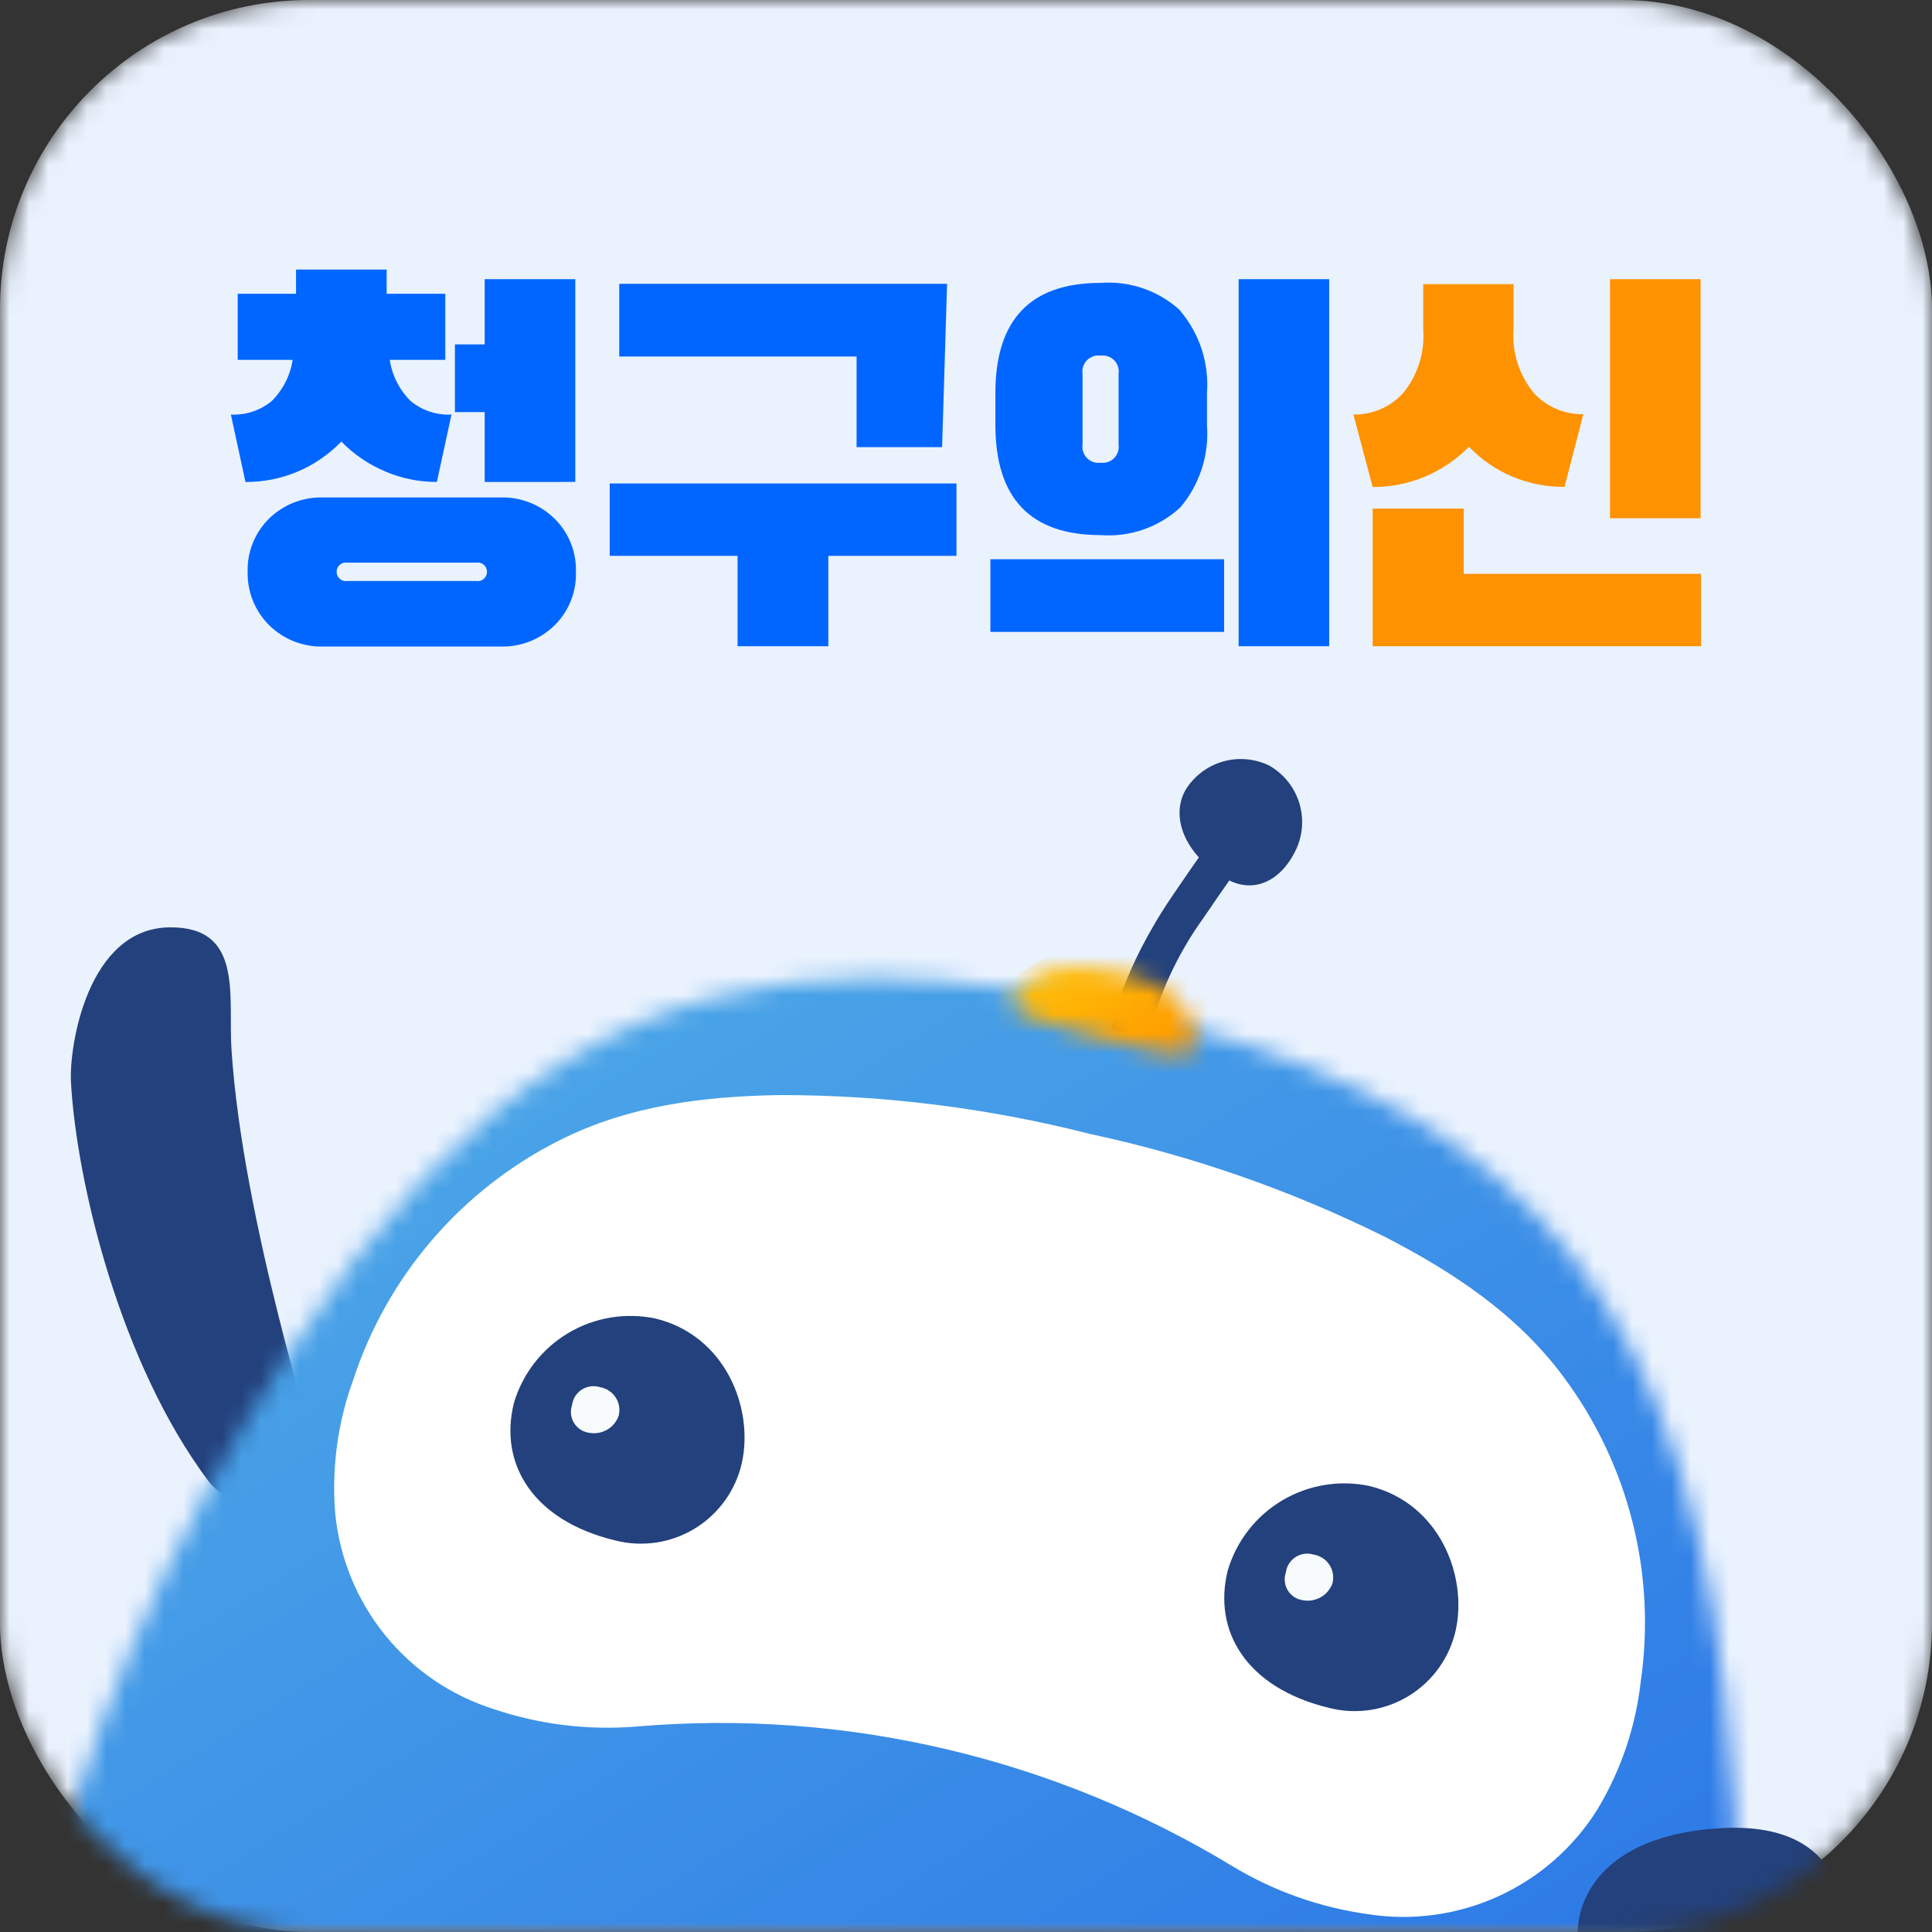 <svg width="100" height="100" viewBox="0 0 100 100" fill="none" xmlns="http://www.w3.org/2000/svg">
<rect x="0" y="0" width="100" height="100" fill="#333333" stroke="none"/>
<mask id="mask0_4483_1186" style="mask-type:alpha" maskUnits="userSpaceOnUse" x="0" y="0" width="100" height="100">
<rect width="100" height="100" rx="16" fill="#0054D1"/>
</mask>
<g mask="url(#mask0_4483_1186)">
<rect width="100" height="100" rx="16" fill="#EAF2FE"/>
<mask id="mask1_4483_1186" style="mask-type:luminance" maskUnits="userSpaceOnUse" x="0" y="36" width="100" height="65">
<path d="M100 36.25H0V100.25H100V36.25Z" fill="white"/>
</mask>
<g mask="url(#mask1_4483_1186)">
<path d="M16.457 75.485C16.386 75.128 12.559 63.158 11.983 54.34C11.802 51.56 12.628 47.944 8.755 48C4.551 48.061 3.559 54.116 3.675 56.063C3.983 61.291 6.231 70.567 10.769 76.635C12.463 78.901 16.979 78.105 16.457 75.485Z" fill="#23417C"/>
</g>
<mask id="mask2_4483_1186" style="mask-type:luminance" maskUnits="userSpaceOnUse" x="2" y="50" width="88" height="51">
<path d="M14.998 69.95C8.703 79.638 3.938 90.616 2.246 100.251H89.876C89.931 95.944 89.71 91.638 89.215 87.359C86.6 64.704 76.342 56.585 58.303 52.346L58.284 52.341L58.266 52.337C54 51.267 49.626 50.689 45.228 50.615C33.624 50.615 24.207 55.774 14.997 69.95" fill="white"/>
</mask>
<g mask="url(#mask2_4483_1186)">
<path d="M65.599 11.353L-19.991 64.392L26.599 139.501L112.189 86.461L65.599 11.353Z" fill="url(#paint0_linear_4483_1186)"/>
</g>
<mask id="mask3_4483_1186" style="mask-type:luminance" maskUnits="userSpaceOnUse" x="0" y="36" width="100" height="65">
<path d="M100 36.25H0V100.25H100V36.25Z" fill="white"/>
</mask>
<g mask="url(#mask3_4483_1186)">
<path d="M18.28 71.427C19.151 68.766 20.539 66.303 22.364 64.178C24.189 62.054 26.414 60.31 28.914 59.046C32.502 57.219 36.429 56.74 40.402 56.68C45.806 56.682 51.189 57.359 56.425 58.694C61.709 59.826 66.831 61.614 71.673 64.014C75.206 65.835 78.508 68.012 80.909 71.241C82.585 73.484 83.802 76.036 84.491 78.75C85.18 81.464 85.326 84.287 84.922 87.058C84.659 89.383 83.9 91.624 82.697 93.631C81.468 95.608 79.684 97.179 77.566 98.147C75.449 99.116 73.093 99.439 70.793 99.075C68.316 98.732 65.934 97.888 63.793 96.595C54.541 90.98 43.742 88.448 32.957 89.364C30.464 89.57 27.956 89.267 25.585 88.473C23.363 87.776 21.396 86.439 19.931 84.63C18.466 82.821 17.567 80.62 17.347 78.303C17.163 75.971 17.481 73.626 18.28 71.427Z" fill="white"/>
</g>
<mask id="mask4_4483_1186" style="mask-type:luminance" maskUnits="userSpaceOnUse" x="0" y="36" width="100" height="65">
<path d="M100 36.25H0V100.25H100V36.25Z" fill="white"/>
</mask>
<g mask="url(#mask4_4483_1186)">
<path d="M70.894 76.918C74.509 77.808 75.971 81.563 75.347 84.386C75.191 85.084 74.895 85.744 74.479 86.326C74.063 86.908 73.534 87.401 72.924 87.776C72.314 88.15 71.635 88.399 70.927 88.506C70.219 88.614 69.497 88.579 68.803 88.403C64.505 87.372 62.765 84.411 63.549 81.283C63.998 79.764 65.004 78.471 66.366 77.662C67.728 76.853 69.345 76.587 70.894 76.918Z" fill="#23417C"/>
<path d="M67.997 80.466C68.163 80.493 68.321 80.554 68.461 80.645C68.602 80.737 68.721 80.856 68.812 80.997C68.904 81.137 68.965 81.295 68.991 81.461C69.017 81.626 69.009 81.795 68.966 81.957C68.858 82.255 68.65 82.505 68.376 82.665C68.103 82.825 67.783 82.884 67.471 82.833C67.308 82.815 67.15 82.761 67.011 82.675C66.872 82.588 66.754 82.472 66.665 82.333C66.578 82.195 66.522 82.039 66.503 81.876C66.483 81.713 66.501 81.548 66.555 81.393C66.575 81.231 66.631 81.075 66.718 80.937C66.805 80.799 66.922 80.681 67.059 80.593C67.197 80.504 67.352 80.447 67.514 80.425C67.676 80.403 67.841 80.417 67.997 80.466Z" fill="#F7FBFD"/>
<path d="M33.945 68.251C37.56 69.141 39.022 72.896 38.399 75.719C38.242 76.417 37.947 77.077 37.531 77.659C37.114 78.241 36.586 78.734 35.975 79.109C35.365 79.483 34.686 79.732 33.979 79.839C33.271 79.947 32.549 79.912 31.855 79.736C27.557 78.706 25.817 75.744 26.601 72.616C27.05 71.097 28.056 69.804 29.417 68.995C30.779 68.186 32.396 67.92 33.945 68.251Z" fill="#23417C"/>
<path d="M31.051 71.799C31.217 71.826 31.375 71.887 31.515 71.978C31.656 72.07 31.775 72.189 31.866 72.33C31.958 72.47 32.019 72.628 32.045 72.794C32.071 72.959 32.063 73.128 32.02 73.29C31.912 73.588 31.704 73.838 31.43 73.998C31.157 74.158 30.837 74.217 30.525 74.166C30.361 74.148 30.204 74.094 30.065 74.008C29.926 73.921 29.808 73.805 29.72 73.666C29.631 73.528 29.576 73.371 29.557 73.209C29.537 73.046 29.555 72.881 29.609 72.726C29.629 72.564 29.685 72.408 29.772 72.27C29.86 72.132 29.976 72.014 30.113 71.926C30.251 71.837 30.406 71.78 30.568 71.758C30.73 71.736 30.895 71.75 31.051 71.799Z" fill="#F7FBFD"/>
<path d="M57.502 53.276L59.451 53.609C60.006 51.409 60.974 49.335 62.303 47.495C64.741 43.906 65.587 42.905 65.596 42.897L64.095 41.612C64.059 41.653 63.197 42.663 60.667 46.39C58.049 50.244 57.523 53.155 57.503 53.278" fill="#23417C"/>
</g>
<mask id="mask5_4483_1186" style="mask-type:luminance" maskUnits="userSpaceOnUse" x="52" y="50" width="10" height="5">
<path d="M52.428 51.97C52.305 52.507 55.341 53.303 57.146 53.769C58.755 54.184 61.59 54.961 61.741 54.308C61.87 53.747 62.187 51.269 57.979 50.299C57.26 50.124 56.524 50.03 55.784 50.02C53.345 50.02 52.584 51.306 52.427 51.971" fill="white"/>
</mask>
<g mask="url(#mask5_4483_1186)">
<path d="M59.41 46.247L50.083 52.073L55.08 60.066L64.408 54.239L59.41 46.247Z" fill="url(#paint1_linear_4483_1186)"/>
</g>
<mask id="mask6_4483_1186" style="mask-type:luminance" maskUnits="userSpaceOnUse" x="0" y="36" width="100" height="65">
<path d="M100 36.25H0V100.25H100V36.25Z" fill="white"/>
</mask>
<g mask="url(#mask6_4483_1186)">
<path d="M65.729 39.646C66.475 40.081 67.025 40.785 67.266 41.615C67.506 42.444 67.419 43.334 67.021 44.1C66.21 45.687 64.837 46.216 63.563 45.536C61.483 44.425 60.522 42.419 61.349 40.91C61.785 40.186 62.478 39.654 63.291 39.419C64.103 39.184 64.973 39.265 65.729 39.644" fill="#23417C"/>
<path d="M88.961 101.357C91.361 101.308 95.609 101.317 95.524 99.868C95.451 98.627 95.275 94.26 89.051 94.627C82.827 94.995 81.555 98.438 81.664 100.291C81.734 101.481 86.269 101.413 88.961 101.357Z" fill="#23417C"/>
</g>
</g>
<mask id="mask7_4483_1186" style="mask-type:alpha" maskUnits="userSpaceOnUse" x="10" y="12" width="80" height="24">
<rect x="10" y="12" width="80" height="23.415" fill="#D9D9D9"/>
</mask>
<g mask="url(#mask7_4483_1186)">
<path d="M16.753 33.463C16.235 33.48 15.719 33.392 15.236 33.205C14.753 33.017 14.313 32.733 13.942 32.371C13.577 32.011 13.289 31.58 13.096 31.105C12.902 30.629 12.808 30.12 12.818 29.607C12.803 29.095 12.893 28.584 13.084 28.109C13.275 27.633 13.562 27.202 13.927 26.842C14.297 26.48 14.737 26.196 15.22 26.008C15.703 25.82 16.219 25.732 16.737 25.749H25.891C26.409 25.732 26.925 25.82 27.407 26.008C27.89 26.196 28.33 26.48 28.7 26.842C29.066 27.201 29.353 27.633 29.544 28.108C29.735 28.584 29.825 29.094 29.809 29.607C29.825 30.119 29.735 30.629 29.544 31.105C29.353 31.58 29.066 32.011 28.7 32.371C28.33 32.733 27.89 33.017 27.407 33.205C26.925 33.392 26.409 33.48 25.891 33.463H16.753ZM24.638 30.072C24.731 30.089 24.827 30.078 24.914 30.041C25 30.004 25.074 29.942 25.126 29.863C25.178 29.784 25.205 29.692 25.205 29.597C25.205 29.503 25.178 29.41 25.126 29.331C25.074 29.252 25 29.191 24.913 29.154C24.827 29.117 24.731 29.106 24.638 29.123H17.99C17.898 29.107 17.802 29.118 17.716 29.155C17.629 29.192 17.555 29.253 17.503 29.331C17.451 29.41 17.424 29.503 17.424 29.597C17.424 29.692 17.451 29.784 17.503 29.863C17.555 29.942 17.629 30.003 17.716 30.04C17.802 30.077 17.898 30.088 17.99 30.072H24.638ZM64.111 33.448V14.45H68.799V33.448H64.111ZM38.176 33.448V28.77H31.558V25.025H49.507V28.771H42.874V33.448H38.176ZM51.263 32.708V28.947H63.359V32.708H51.263ZM51.521 21.988V20.348C51.521 16.545 53.336 14.643 56.965 14.643C57.714 14.586 58.467 14.684 59.177 14.93C59.886 15.176 60.538 15.565 61.091 16.073V16.089C62.092 17.273 62.588 18.802 62.473 20.348V22.007C62.589 23.553 62.093 25.083 61.091 26.266C60.538 26.775 59.886 27.164 59.177 27.41C58.467 27.656 57.714 27.753 56.965 27.697C53.336 27.695 51.521 25.792 51.521 21.988ZM56.033 19.354V23.003C56.014 23.131 56.025 23.261 56.065 23.384C56.104 23.506 56.172 23.618 56.263 23.71C56.353 23.802 56.464 23.872 56.586 23.914C56.708 23.956 56.838 23.968 56.966 23.951C57.094 23.968 57.224 23.955 57.346 23.913C57.468 23.872 57.578 23.802 57.669 23.71C57.759 23.618 57.827 23.506 57.867 23.383C57.906 23.261 57.917 23.131 57.898 23.003V19.354C57.917 19.227 57.906 19.096 57.867 18.974C57.827 18.851 57.759 18.739 57.669 18.647C57.578 18.555 57.468 18.485 57.346 18.444C57.224 18.402 57.094 18.389 56.966 18.406C56.838 18.389 56.708 18.401 56.586 18.443C56.464 18.485 56.353 18.554 56.263 18.646C56.172 18.738 56.104 18.849 56.064 18.972C56.024 19.094 56.013 19.225 56.032 19.352L56.033 19.354ZM12.706 24.947L11.951 21.458C12.714 21.496 13.464 21.25 14.055 20.766C14.64 20.189 15.023 19.439 15.147 18.627H12.304V15.204H15.323V13.951H20.013V15.205H23.048V18.628H20.174C20.296 19.441 20.679 20.191 21.265 20.767C21.856 21.251 22.606 21.497 23.368 21.459L22.613 24.946C21.691 24.949 20.779 24.763 19.932 24.399C19.082 24.041 18.312 23.516 17.668 22.857C17.021 23.526 16.245 24.057 15.387 24.418C14.546 24.768 13.645 24.948 12.735 24.948L12.706 24.947ZM25.088 24.947V21.331H23.547V17.826H25.088V14.451H29.777V24.945L25.088 24.947ZM44.337 23.144V18.452H32.052V14.691H49.02L48.763 23.144H44.337Z" fill="#0066FF"/>
<path d="M76.027 23.133C75.376 23.792 74.6 24.317 73.746 24.676C72.891 25.032 71.974 25.213 71.048 25.207L70.053 21.458C70.535 21.465 71.014 21.37 71.457 21.179C71.9 20.988 72.297 20.705 72.623 20.348C73.383 19.42 73.757 18.234 73.666 17.037V14.707H78.34V17.021C78.249 18.218 78.623 19.404 79.384 20.333C79.709 20.689 80.106 20.972 80.55 21.163C80.993 21.354 81.471 21.449 81.954 21.441L80.978 25.202C80.053 25.208 79.135 25.028 78.28 24.671C77.436 24.314 76.672 23.789 76.037 23.128M75.763 26.326V29.701H88.049V33.447H71.049V26.325L75.763 26.326ZM83.333 14.45H88.022V26.825H83.333V14.45Z" fill="#FF9200"/>
</g>
<defs>
<linearGradient id="paint0_linear_4483_1186" x1="112.143" y1="86.386" x2="65.52" y2="11.297" gradientUnits="userSpaceOnUse">
<stop stop-color="#2C78E7"/>
<stop offset="1" stop-color="#52AFE7"/>
</linearGradient>
<linearGradient id="paint1_linear_4483_1186" x1="55.071" y1="60.071" x2="50.078" y2="52.032" gradientUnits="userSpaceOnUse">
<stop stop-color="#FF9800"/>
<stop offset="0.15" stop-color="#FF9800"/>
<stop offset="1" stop-color="#FFC107"/>
</linearGradient>
</defs>
</svg>
